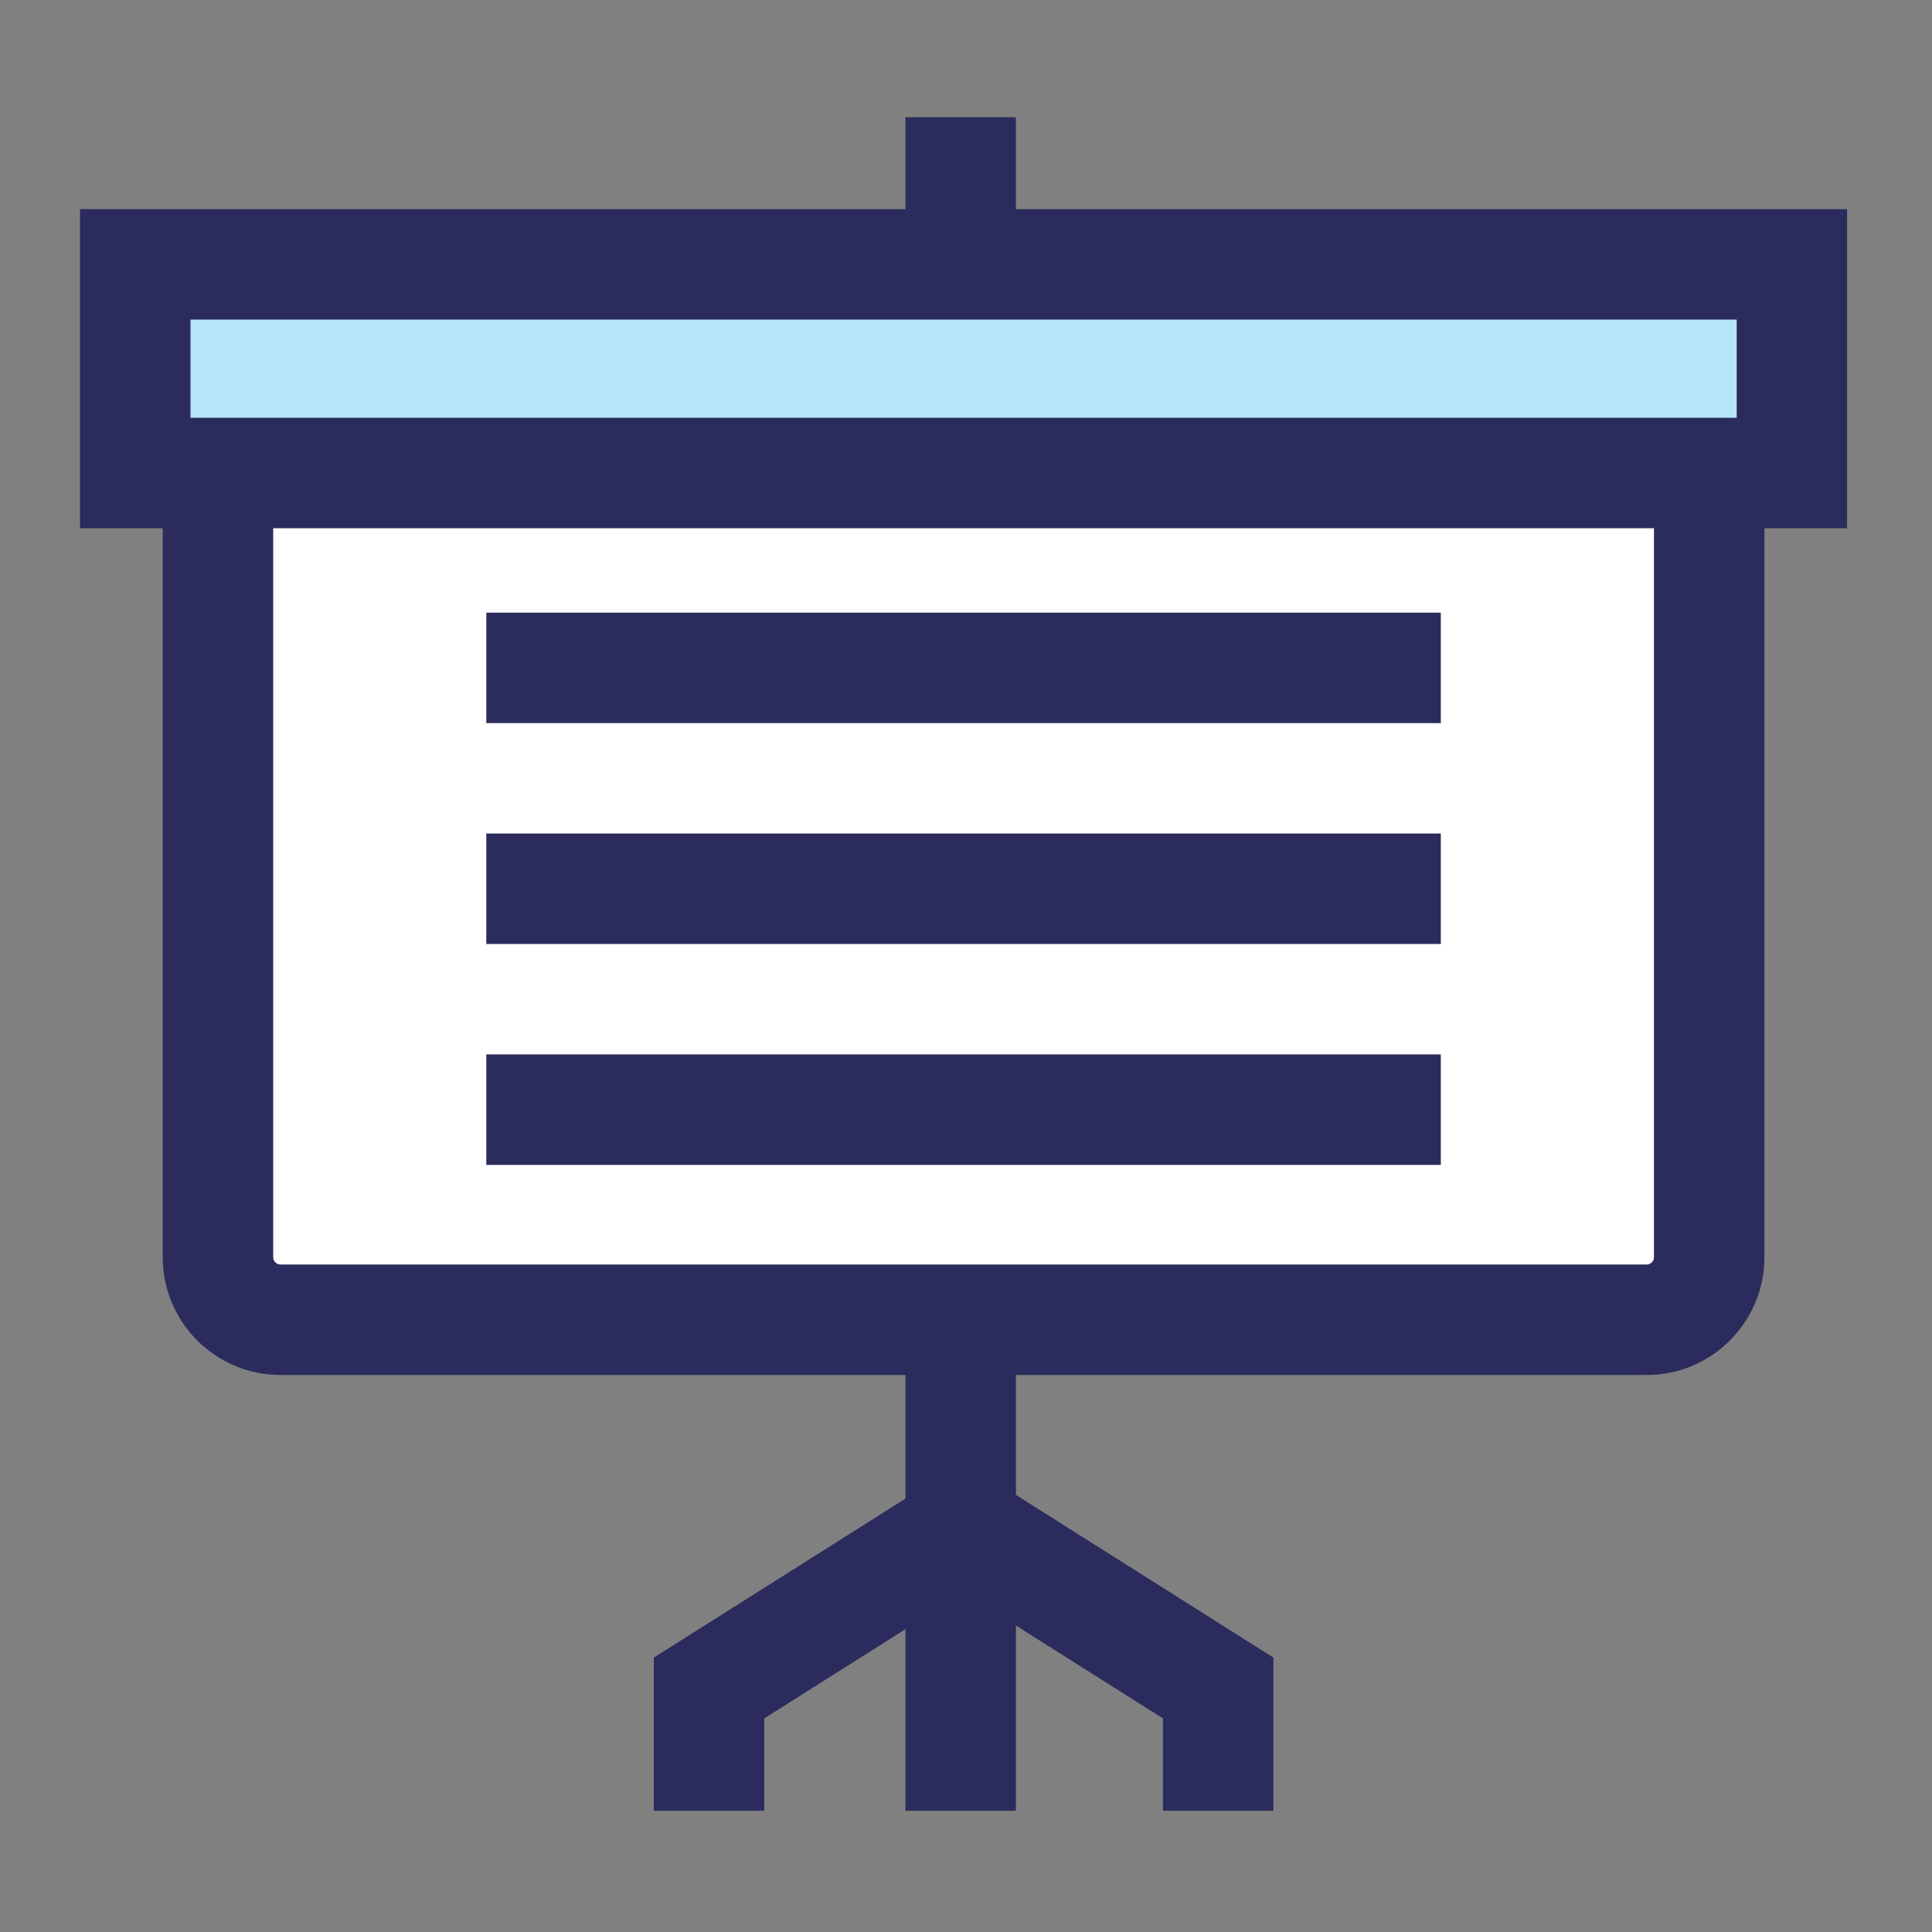 <svg width="72" height="72" viewBox="0 0 72 72" xmlns="http://www.w3.org/2000/svg">
<rect x="0" y="0" width="72" height="72" fill="#808080" stroke="none"/>
<rect fill="none" width="72" height="72"/> 

									<rect x="33.744" y="4.368" fill="#2B2C5D" width="4.115" height="63.114"/> 

									<path fill="#2B2C5D" d="M25.323,61.169l-0.958,0.605v5.708h4.116c0,0,0-2.16,0-3.441

										c1.518-0.96,7.728-4.883,7.728-4.883l-2.197-3.479L25.323,61.169z"/>

									<path fill="#2B2C5D" d="M35.61,59.158c0,0,6.211,3.923,7.73,4.883c0,1.281,0,3.441,0,3.441h4.116v-5.708

										l-9.646-6.095L35.61,59.158z"/>

									<path fill="#FFFFFF" d="M63.697,46.854c0,1.286-1.047,2.331-2.331,2.331h-50.91c-1.289,0-2.334-1.045-2.334-2.331V18.131

										c0-1.287,1.045-2.332,2.334-2.332h50.91c1.284,0,2.331,1.045,2.331,2.332V46.854z"/>

								<path fill="#2B2C5D" d="M10.456,13.742c-2.422,0-4.392,1.973-4.392,4.39v28.722c0,2.422,1.97,4.389,4.392,4.389h50.91

									c2.419,0,4.389-1.967,4.389-4.389V18.131c0-2.417-1.97-4.39-4.389-4.39H10.456z M10.181,46.854V18.131

									c0-0.15,0.124-0.273,0.275-0.273h50.91c0.149,0,0.272,0.123,0.272,0.273v28.722c0,0.149-0.123,0.272-0.272,0.272h-50.91

									C10.304,47.126,10.181,47.003,10.181,46.854z"/>

									<rect x="5.04" y="9.851" fill="#B6E4F9" width="61.738" height="7.776"/> 

								<path fill="#2B2C5D" d="M66.778,7.793H2.982v11.893h65.854V7.793H66.778z M64.721,11.909c0,1.425,0,2.235,0,3.661

									c-3.715,0-53.908,0-57.622,0c0-1.425,0-2.235,0-3.661C10.813,11.909,61.006,11.909,64.721,11.909z"/>

									<rect x="18.123" y="22.832" fill="#2B2C5D" width="35.572" height="4.116"/> 

									<rect x="18.123" y="31.063" fill="#2B2C5D" width="35.572" height="4.117"/> 

									<rect x="18.123" y="39.295" fill="#2B2C5D" width="35.572" height="4.118"/> 
</svg>